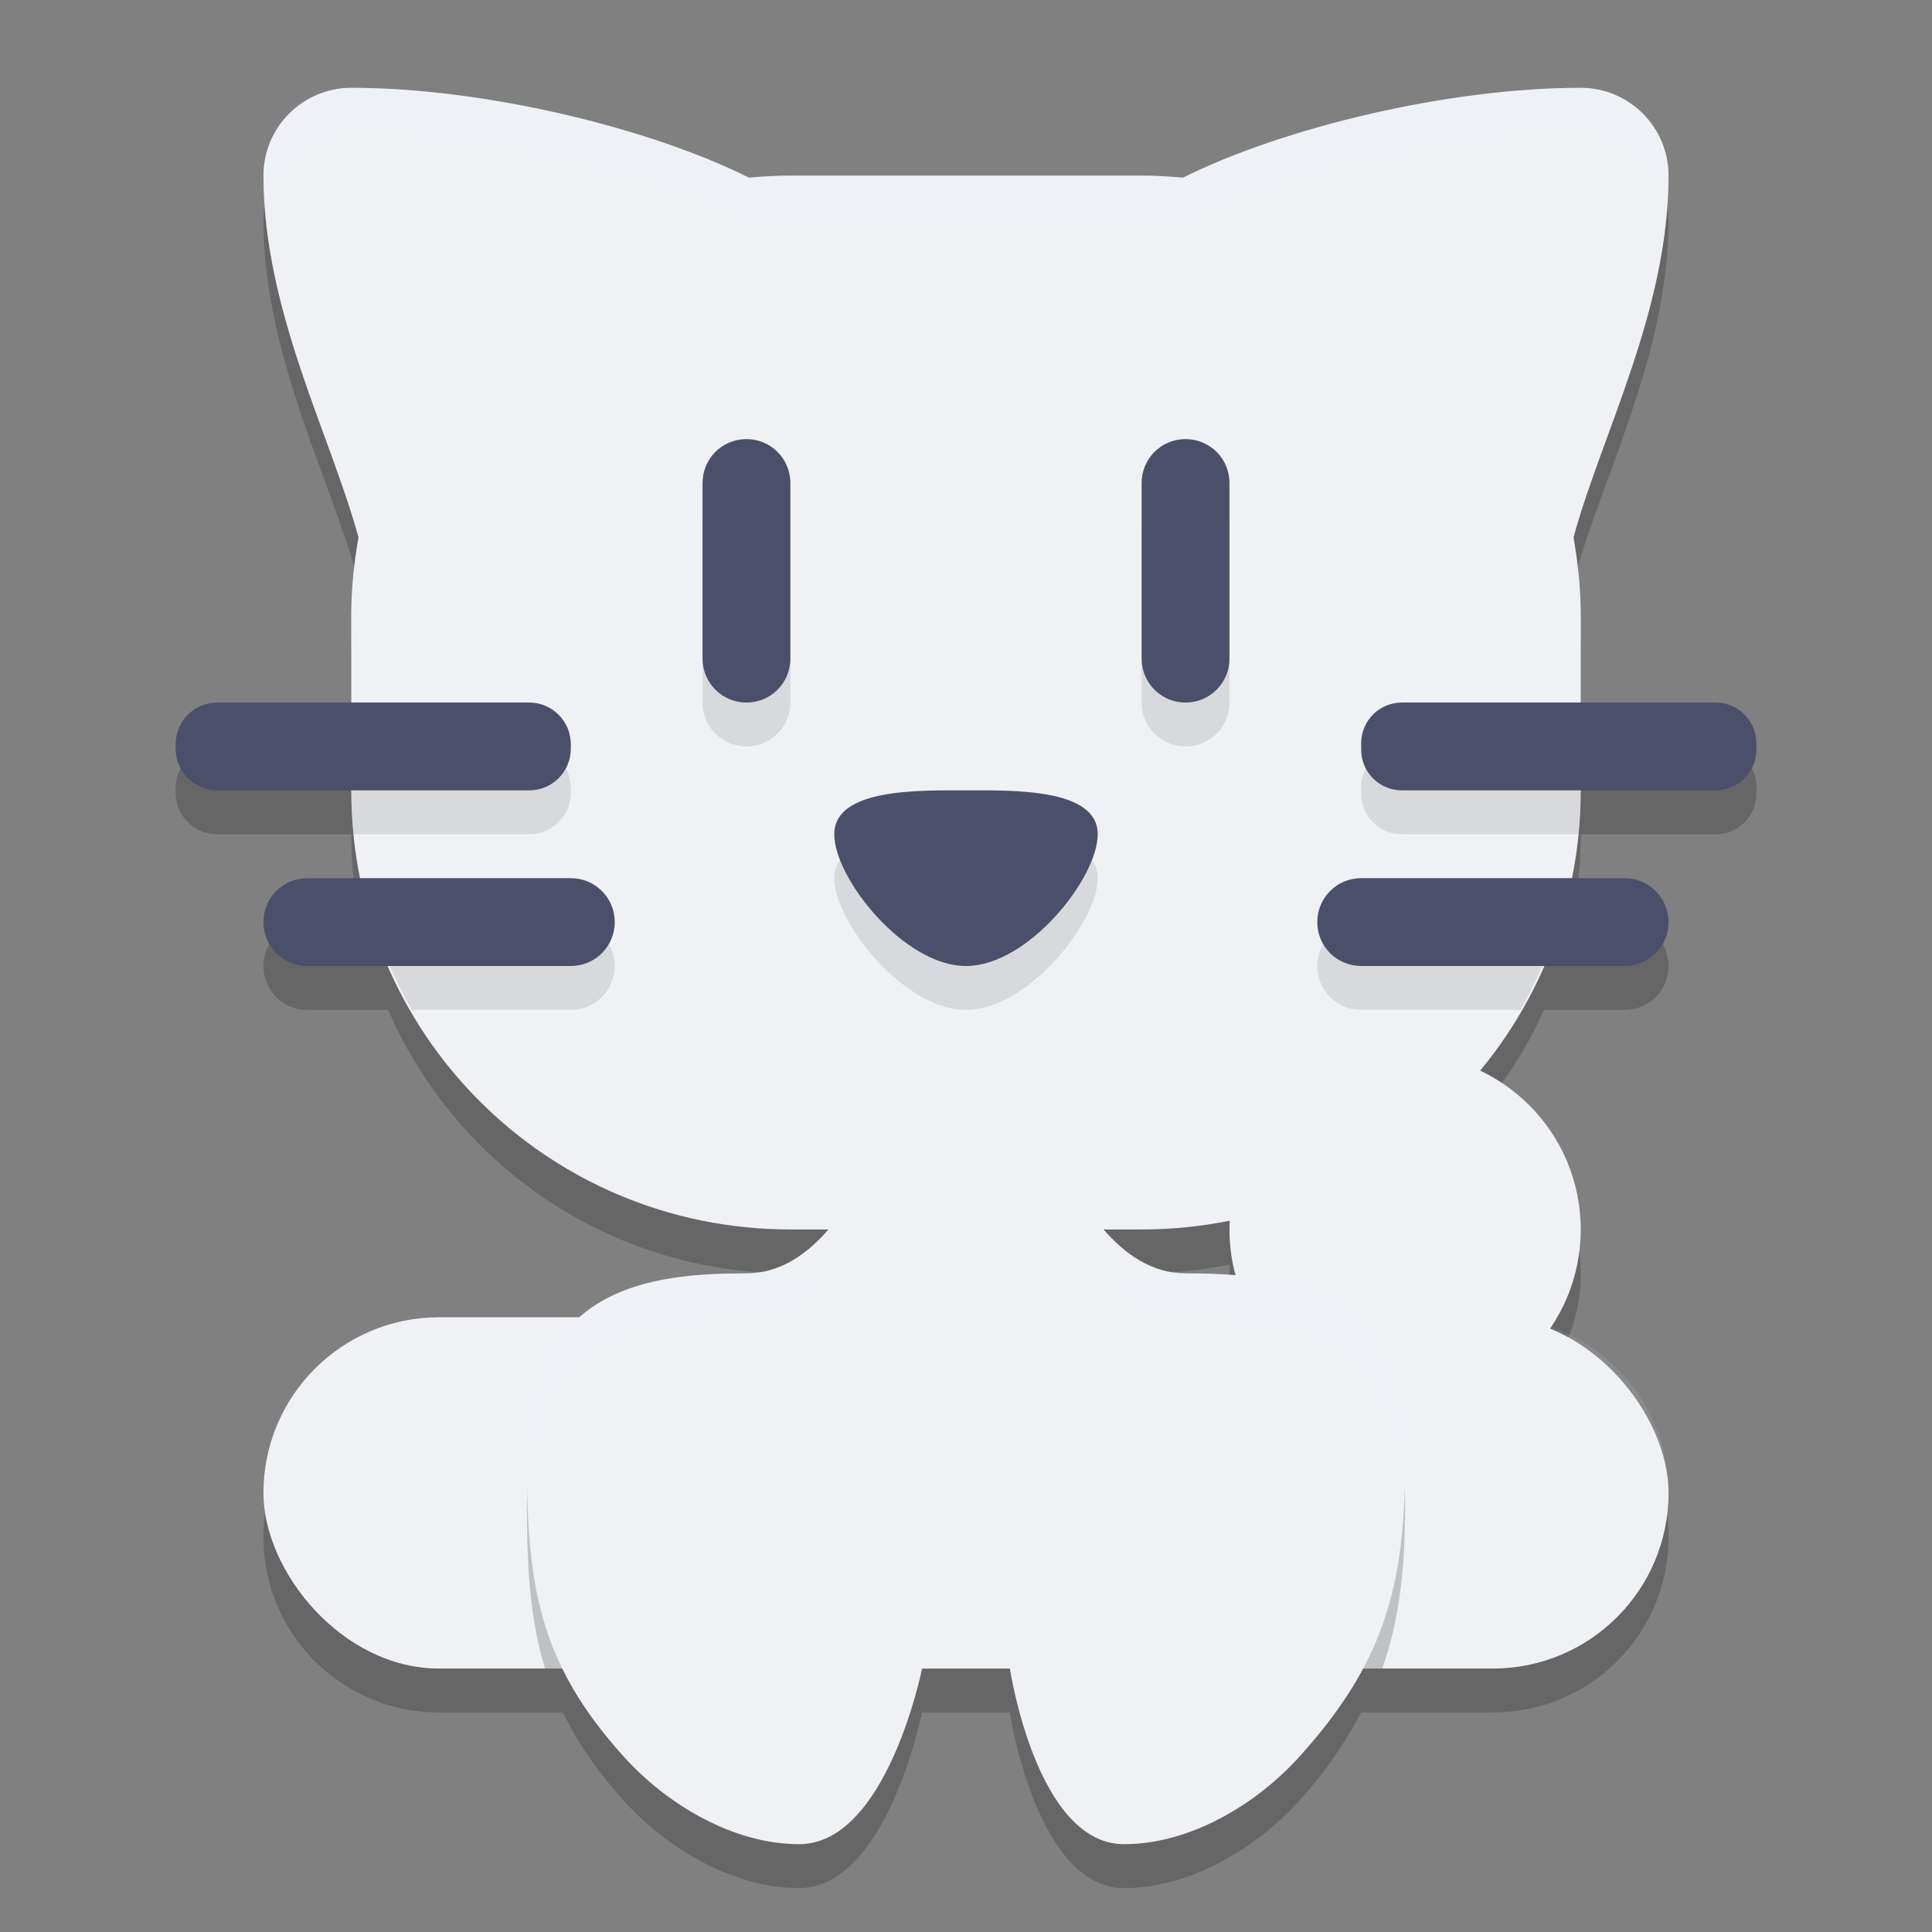 <svg xmlns="http://www.w3.org/2000/svg" width="22" height="22" version="1.1">
 <rect width="100%" height="100%" fill="#808080" stroke="none"/>
 <path style="opacity:0.2" d="M 4,1.5 C 3.448,1.5 3,1.948 3,2.5 3,4.038 3.767,5.457 4.082,6.619 4.032,6.905 4,7.199 4,7.5 v 1 H 2.475 C 2.212,8.5 2,8.712 2,8.975 v 0.051 C 2,9.288 2.212,9.5 2.475,9.5 H 4 c 0,0.343 0.034,0.677 0.1,1 H 3.5 C 3.223,10.5 3,10.723 3,11 c 0,0.277 0.223,0.5 0.5,0.5 H 4.42 C 5.189,13.267 6.943,14.5 9,14.5 H 9.434 C 9.196,14.775 8.887,15 8.5,15 7.86,15 7.126,15.063 6.617,15.5 H 5 c -1.108,0 -2,0.892 -2,2 0,1.108 0.892,2 2,2 h 1.41 c 0.162,0.33 0.379,0.655 0.689,1 0.499,0.554 1.255,1 2,1 1,0 1.4,-2 1.4,-2 h 1 c 0,0 0.301,2 1.301,2 0.745,0 1.501,-0.446 2,-1 0.31,-0.344 0.523,-0.671 0.699,-1 H 17 c 1.108,0 2,-0.892 2,-2 0,-0.876 -0.562,-1.609 -1.344,-1.881 A 2,2 0 0 0 18,14.5 2,2 0 0 0 16.832,12.684 C 17.13,12.325 17.391,11.934 17.58,11.5 H 18.5 c 0.277,0 0.5,-0.223 0.5,-0.5 0,-0.277 -0.223,-0.5 -0.5,-0.5 H 17.9 C 17.966,10.177 18,9.843 18,9.5 h 1.537 C 19.794,9.5 20,9.294 20,9.037 V 8.963 C 20,8.706 19.794,8.5 19.537,8.5 H 18 v -1 C 18,7.199 17.968,6.905 17.918,6.619 18.233,5.457 19,4.038 19,2.5 19,1.948 18.552,1.5 18,1.5 16.49,1.5 14.611,1.954 13.471,2.523 13.316,2.509 13.159,2.5 13,2.5 H 9 C 8.841,2.5 8.684,2.509 8.529,2.523 7.389,1.954 5.51,1.5 4,1.5 Z M 14.006,14.398 A 2,2 0 0 0 14,14.5 2,2 0 0 0 14.072,15.037 C 13.879,15.021 13.684,15 13.5,15 13.113,15 12.804,14.775 12.566,14.5 H 13 c 0.345,0 0.681,-0.036 1.006,-0.102 z"/>
 <circle style="fill:#eff1f5" cx="16" cy="14" r="2"/>
 <rect style="fill:#eff1f5" width="16" height="4" x="3" y="15" ry="2"/>
 <path style="opacity:0.1;fill:#eff1f5" d="m 5,15 c -1.108,0 -2,0.892 -2,2 0,0.086 0.015,0.167 0.025,0.25 C 3.149,16.262 3.978,15.5 5,15.5 h 12 c 1.022,0 1.851,0.762 1.975,1.75 C 18.985,17.167 19,17.086 19,17 19,15.892 18.108,15 17,15 Z"/>
 <path style="opacity:0.2" d="M 8.5,15 C 7.401,15 6,15.15 6,17.15 6,17.879 6.041,18.462 6.207,19 H 15.74 C 15.931,18.462 16,17.88 16,17.15 16,15.15 14.599,15 13.5,15 Z"/>
 <path style="fill:#eff1f5" d="M 4,1 C 3.448,1 3,1.448 3,2 3,3.538 3.767,4.958 4.082,6.12 4.032,6.406 4,6.699 4,7 v 2 c 0,2.77 2.23,5 5,5 H 9.434 C 9.196,14.275 8.887,14.5 8.5,14.5 7.401,14.5 6,14.65 6,16.65 6,18.074 6.147,18.942 7.1,20 c 0.499,0.554 1.255,1 2,1 1,0 1.4,-2 1.4,-2 h 0.5 0.5 c 0,0 0.3,2 1.3,2 0.745,0 1.501,-0.446 2,-1 C 15.753,18.942 16,18.074 16,16.65 16,14.65 14.599,14.5 13.5,14.5 13.113,14.5 12.804,14.275 12.566,14 H 13 c 2.77,0 5,-2.23 5,-5 V 7 C 18,6.699 17.968,6.406 17.918,6.12 18.233,4.958 19,3.538 19,2 19,1.448 18.552,1 18,1 16.49,1 14.611,1.454 13.471,2.023 13.316,2.009 13.159,2 13,2 H 9 C 8.841,2 8.684,2.009 8.529,2.023 7.389,1.454 5.51,1 4,1 Z"/>
 <path style="opacity:0.1" d="M 8.5,5.5 C 8.223,5.5 8,5.723 8,6 V 8 C 8,8.277 8.223,8.5 8.5,8.5 8.777,8.5 9,8.277 9,8 V 6 C 9,5.723 8.777,5.5 8.5,5.5 Z m 5,0 C 13.223,5.5 13,5.723 13,6 v 2 c 0,0.277 0.223,0.5 0.5,0.5 C 13.777,8.5 14,8.277 14,8 V 6 C 14,5.723 13.777,5.5 13.5,5.5 Z M 4,8.5 V 9 c 0,0.169 0.009,0.335 0.025,0.5 h 2 C 6.288,9.5 6.5,9.288 6.5,9.025 V 8.975 C 6.5,8.712 6.288,8.5 6.025,8.5 Z m 11.965,0 C 15.708,8.5 15.5,8.706 15.5,8.963 v 0.074 C 15.5,9.294 15.708,9.5 15.965,9.5 h 2.01 C 17.991,9.335 18,9.169 18,9 V 8.5 Z M 11,9.5 c -0.527,0 -1.5,-0.027 -1.5,0.5 0,0.5 0.793,1.5 1.5,1.5 0.707,0 1.5,-1 1.5,-1.5 0,-0.527 -0.973,-0.5 -1.5,-0.5 z m -6.746,1 c 0.111,0.352 0.254,0.687 0.436,1 H 6.5 C 6.777,11.5 7,11.277 7,11 7,10.723 6.777,10.5 6.5,10.5 Z M 15.5,10.5 c -0.277,0 -0.5,0.223 -0.5,0.5 0,0.277 0.223,0.5 0.5,0.5 h 1.811 c 0.182,-0.313 0.325,-0.648 0.436,-1 z"/>
 <path style="fill:#4c4f69" d="M 8.5,5 C 8.223,5 8,5.223 8,5.5 v 2 C 8,7.777 8.223,8 8.5,8 8.777,8 9,7.777 9,7.5 v -2 C 9,5.223 8.777,5 8.5,5 Z m 5,0 C 13.223,5 13,5.223 13,5.5 v 2 C 13,7.777 13.223,8 13.5,8 13.777,8 14,7.777 14,7.5 v -2 C 14,5.223 13.777,5 13.5,5 Z M 2.475,8 C 2.212,8 2,8.212 2,8.475 v 0.051 C 2,8.788 2.212,9 2.475,9 H 6.026 C 6.288,9 6.5,8.788 6.5,8.525 V 8.475 C 6.5,8.212 6.288,8 6.026,8 Z M 15.964,8 C 15.707,8 15.5,8.207 15.5,8.464 V 8.536 C 15.5,8.793 15.707,9 15.964,9 h 3.572 C 19.793,9 20,8.793 20,8.536 V 8.464 C 20,8.207 19.793,8 19.536,8 Z M 11,9 C 10.473,9 9.5,8.973 9.5,9.5 9.5,10 10.293,11 11,11 11.707,11 12.5,10 12.5,9.5 12.5,8.973 11.527,9 11,9 Z M 3.5,10 C 3.223,10 3,10.223 3,10.5 3,10.777 3.223,11 3.5,11 h 3 C 6.777,11 7,10.777 7,10.5 7,10.223 6.777,10 6.5,10 Z m 12,0 c -0.277,0 -0.5,0.223 -0.5,0.5 0,0.277 0.223,0.5 0.5,0.5 h 3 C 18.777,11 19,10.777 19,10.5 19,10.223 18.777,10 18.5,10 Z"/>
 <path style="opacity:0.2;fill:#eff1f5" d="M 4,1 C 3.448,1 3,1.448 3,2 3,2.131 3.013,2.259 3.023,2.389 3.081,1.892 3.487,1.5 4,1.5 5.51,1.5 7.389,1.954 8.529,2.523 8.684,2.509 8.841,2.5 9,2.5 h 4 c 0.159,0 0.316,0.009 0.471,0.023 C 14.611,1.954 16.49,1.5 18,1.5 c 0.513,5.11e-5 0.919,0.392 0.977,0.889 C 18.987,2.259 19,2.131 19,2 19,1.448 18.552,1 18,1 16.49,1 14.611,1.454 13.471,2.023 13.316,2.009 13.159,2 13,2 H 9 C 8.841,2 8.684,2.009 8.529,2.023 7.389,1.454 5.51,1 4,1 Z M 4.045,6.51 C 4.028,6.672 4,6.832 4,7 V 7.5 C 4,7.199 4.032,6.905 4.082,6.619 4.073,6.584 4.055,6.545 4.045,6.51 Z m 13.91,0 c -0.01,0.035 -0.028,0.075 -0.037,0.109 C 17.968,6.905 18,7.199 18,7.5 V 7 C 18,6.832 17.972,6.672 17.955,6.51 Z M 8.629,14.482 C 8.586,14.488 8.545,14.5 8.5,14.5 7.401,14.5 6,14.65 6,16.65 6,16.78 6.011,16.885 6.014,17.006 6.086,15.157 7.431,15 8.5,15 8.887,15 9.196,14.775 9.434,14.5 H 9 c -0.126,0 -0.248,-0.009 -0.371,-0.018 z m 4.742,0 C 13.248,14.491 13.126,14.5 13,14.5 H 12.566 C 12.804,14.775 13.113,15 13.5,15 c 1.061,0 2.391,0.157 2.482,1.967 C 15.986,16.858 16,16.766 16,16.65 16,14.65 14.599,14.5 13.5,14.5 c -0.045,0 -0.086,-0.012 -0.129,-0.018 z"/>
</svg>
